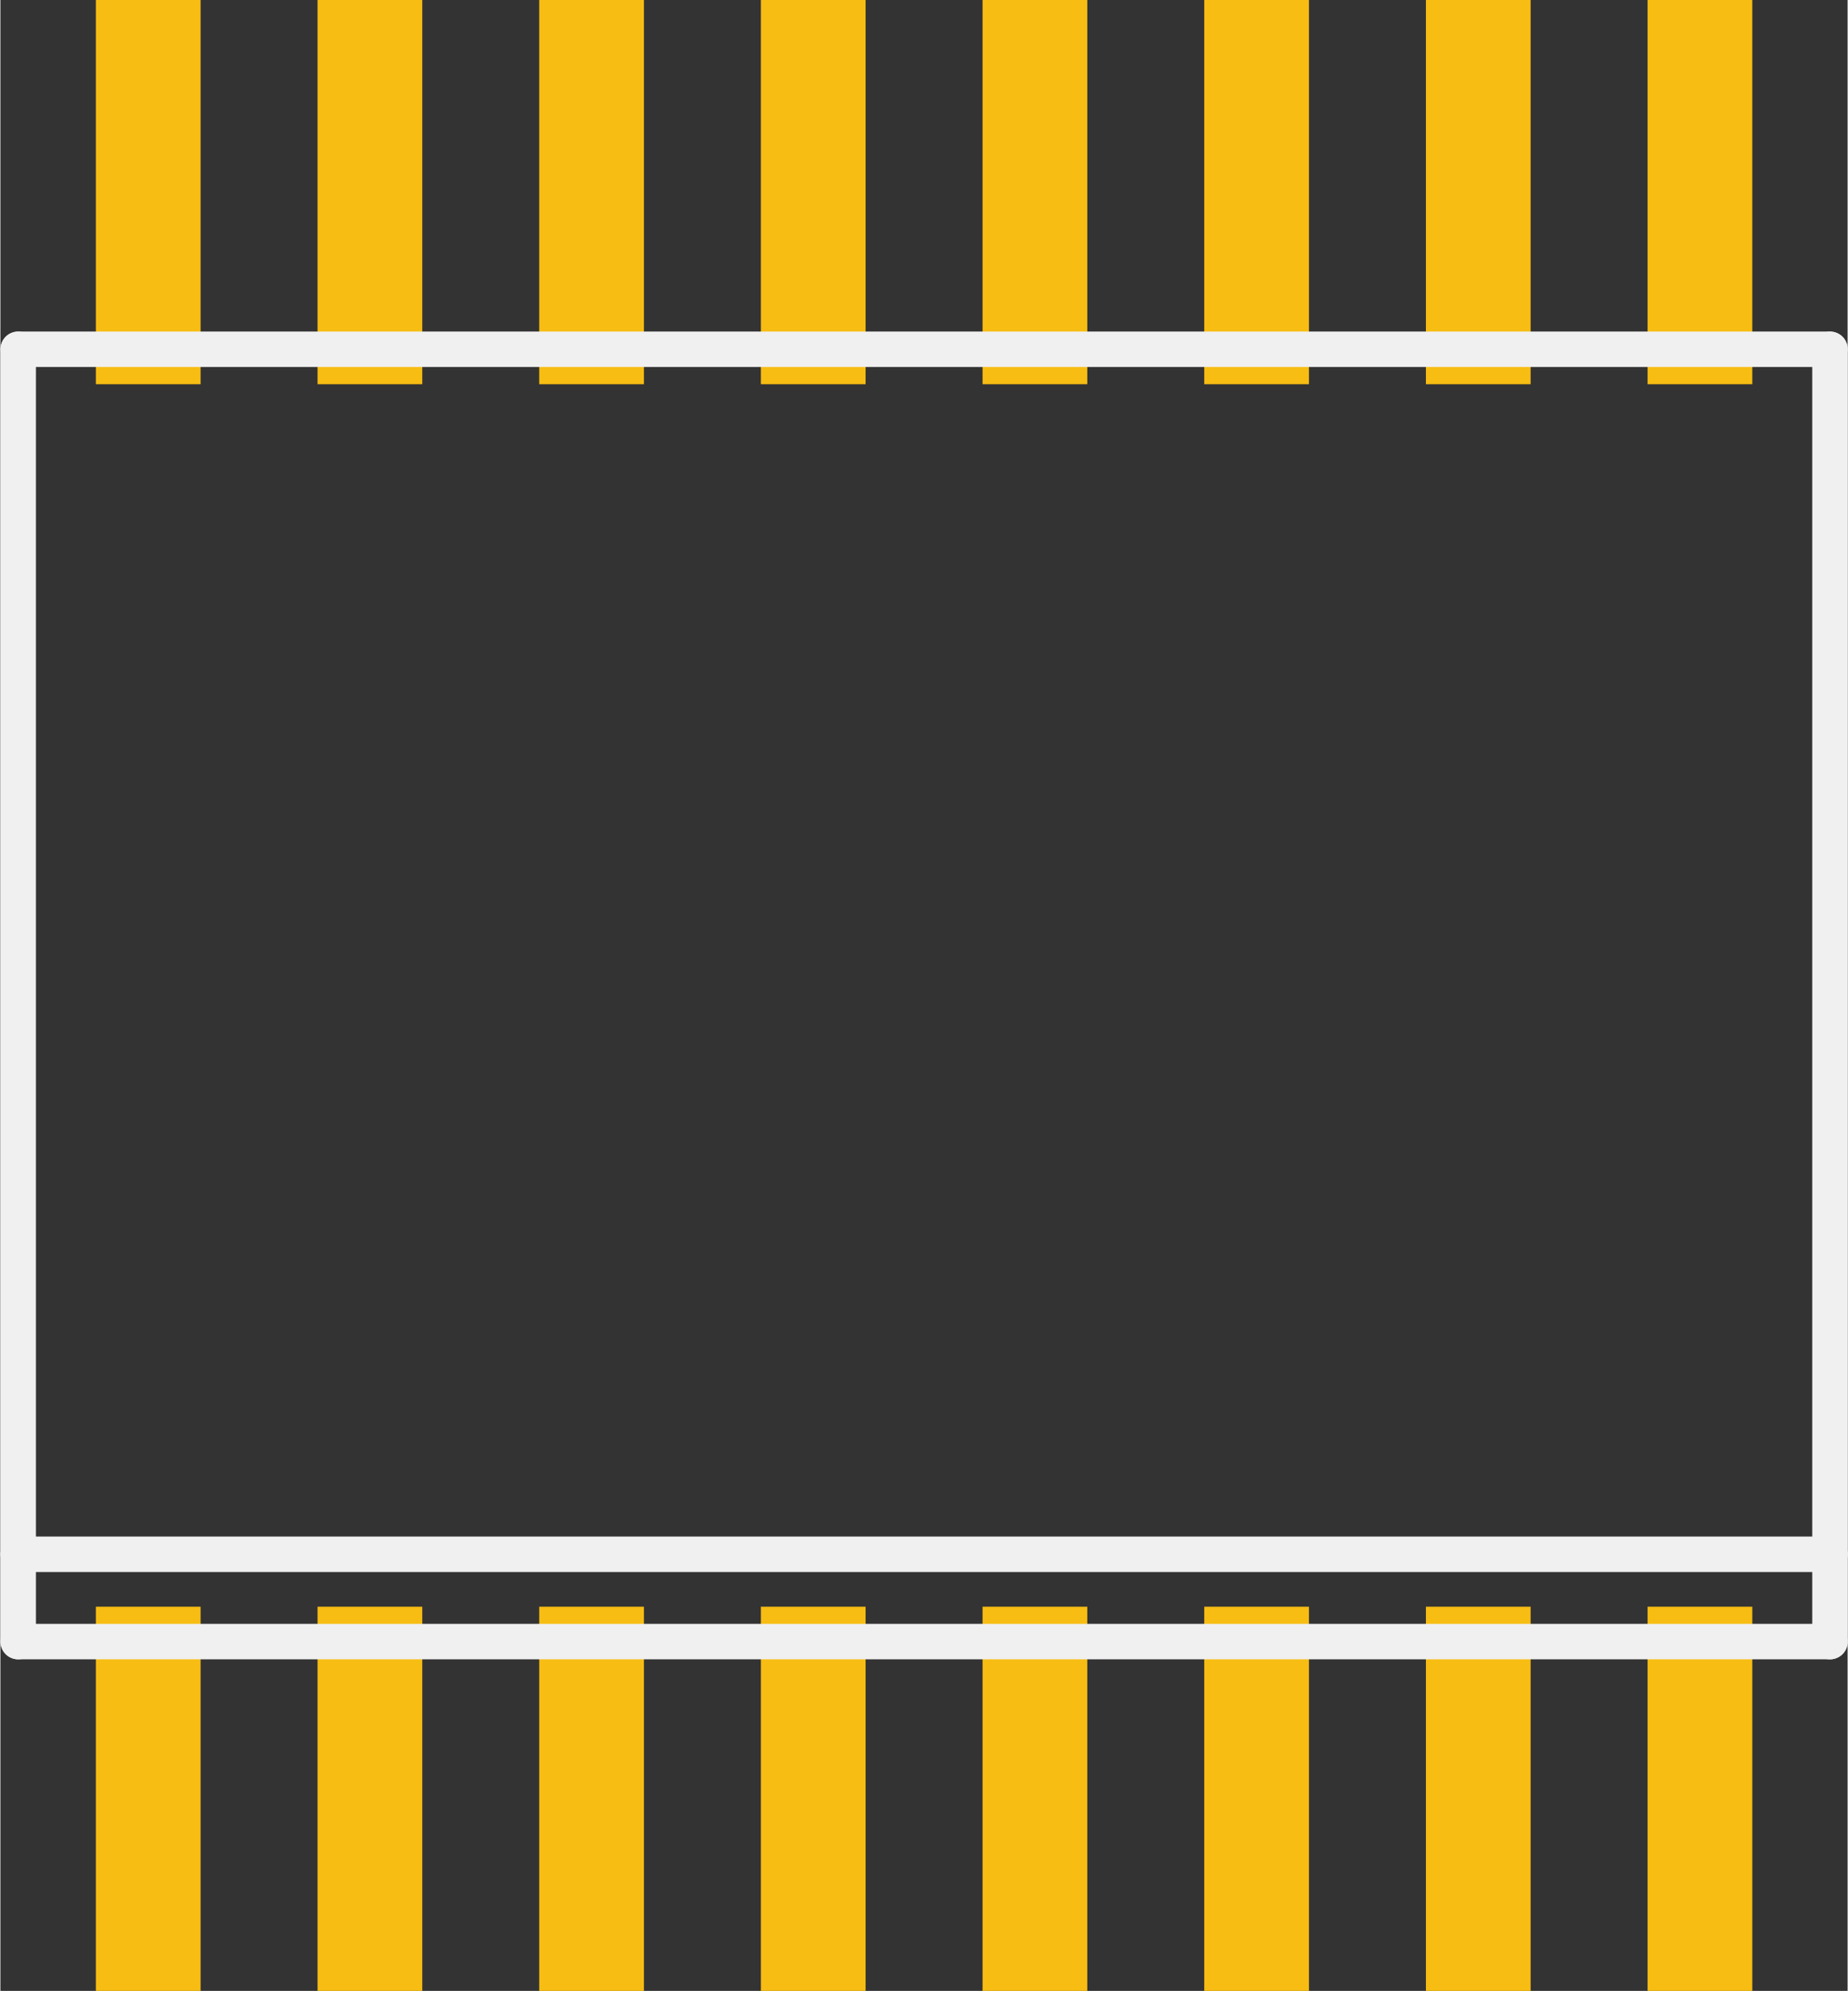 <?xml version='1.0' encoding='UTF-8' standalone='no'?>
<!-- Created with Fritzing (http://www.fritzing.org/) -->
<svg xmlns:svg='http://www.w3.org/2000/svg' xmlns='http://www.w3.org/2000/svg' version='1.2' baseProfile='tiny' x='0in' y='0in' width='0.417in' height='0.449in' viewBox='0 0 10.583 11.4' >
<rect x="0" y="0" width="10.583" height="11.4" fill="#333333" stroke="none"/>
<g id='copper1'>
<rect id='connector1pad' connectorname='2' x='1.817' y='9.2' width='0.6' height='2.2' stroke='none' stroke-width='0' fill='#F7BD13' stroke-linecap='round'/>
<rect id='connector12pad' connectorname='13' x='4.357' y='0' width='0.6' height='2.2' stroke='none' stroke-width='0' fill='#F7BD13' stroke-linecap='round'/>
<rect id='connector0pad' connectorname='1' x='0.547' y='9.2' width='0.6' height='2.2' stroke='none' stroke-width='0' fill='#F7BD13' stroke-linecap='round'/>
<rect id='connector2pad' connectorname='3' x='3.087' y='9.2' width='0.6' height='2.2' stroke='none' stroke-width='0' fill='#F7BD13' stroke-linecap='round'/>
<rect id='connector3pad' connectorname='4' x='4.357' y='9.2' width='0.6' height='2.2' stroke='none' stroke-width='0' fill='#F7BD13' stroke-linecap='round'/>
<rect id='connector13pad' connectorname='14' x='3.087' y='0' width='0.6' height='2.2' stroke='none' stroke-width='0' fill='#F7BD13' stroke-linecap='round'/>
<rect id='connector11pad' connectorname='12' x='5.627' y='0' width='0.6' height='2.2' stroke='none' stroke-width='0' fill='#F7BD13' stroke-linecap='round'/>
<rect id='connector10pad' connectorname='11' x='6.897' y='0' width='0.6' height='2.2' stroke='none' stroke-width='0' fill='#F7BD13' stroke-linecap='round'/>
<rect id='connector5pad' connectorname='6' x='6.897' y='9.2' width='0.6' height='2.2' stroke='none' stroke-width='0' fill='#F7BD13' stroke-linecap='round'/>
<rect id='connector8pad' connectorname='9' x='9.437' y='0' width='0.6' height='2.2' stroke='none' stroke-width='0' fill='#F7BD13' stroke-linecap='round'/>
<rect id='connector4pad' connectorname='5' x='5.627' y='9.2' width='0.6' height='2.2' stroke='none' stroke-width='0' fill='#F7BD13' stroke-linecap='round'/>
<rect id='connector6pad' connectorname='7' x='8.167' y='9.2' width='0.6' height='2.2' stroke='none' stroke-width='0' fill='#F7BD13' stroke-linecap='round'/>
<rect id='connector9pad' connectorname='10' x='8.167' y='0' width='0.6' height='2.2' stroke='none' stroke-width='0' fill='#F7BD13' stroke-linecap='round'/>
<rect id='connector7pad' connectorname='8' x='9.437' y='9.2' width='0.6' height='2.2' stroke='none' stroke-width='0' fill='#F7BD13' stroke-linecap='round'/>
<rect id='connector14pad' connectorname='15' x='1.817' y='0' width='0.6' height='2.2' stroke='none' stroke-width='0' fill='#F7BD13' stroke-linecap='round'/>
<rect id='connector15pad' connectorname='16' x='0.547' y='0' width='0.6' height='2.2' stroke='none' stroke-width='0' fill='#F7BD13' stroke-linecap='round'/>
<g id='copper0'>
</g>
</g>
<g id='silkscreen'>
<line class='other' x1='10.482' y1='9.4' x2='0.102' y2='9.4' stroke='#f0f0f0' stroke-width='0.203' stroke-linecap='round'/>
<line class='other' x1='0.102' y1='9.4' x2='0.102' y2='8.9' stroke='#f0f0f0' stroke-width='0.203' stroke-linecap='round'/>
<line class='other' x1='0.102' y1='8.9' x2='0.102' y2='2' stroke='#f0f0f0' stroke-width='0.203' stroke-linecap='round'/>
<line class='other' x1='0.102' y1='2' x2='10.482' y2='2' stroke='#f0f0f0' stroke-width='0.203' stroke-linecap='round'/>
<line class='other' x1='10.482' y1='8.9' x2='0.102' y2='8.9' stroke='#f0f0f0' stroke-width='0.203' stroke-linecap='round'/>
<line class='other' x1='10.482' y1='2' x2='10.482' y2='8.9' stroke='#f0f0f0' stroke-width='0.203' stroke-linecap='round'/>
<line class='other' x1='10.482' y1='8.9' x2='10.482' y2='9.4' stroke='#f0f0f0' stroke-width='0.203' stroke-linecap='round'/>
<!--
<rect class='other' x='0.6015' y='9.5001' width='0.4902' height='1.5199' stroke='none' stroke-width='0' fill='#f0f0f0' stroke-linecap='round'/>
<rect class='other' x='1.8715' y='9.5001' width='0.4902' height='1.5199' stroke='none' stroke-width='0' fill='#f0f0f0' stroke-linecap='round'/>
<rect class='other' x='3.1415' y='9.5001' width='0.4902' height='1.5199' stroke='none' stroke-width='0' fill='#f0f0f0' stroke-linecap='round'/>
<rect class='other' x='4.4115' y='9.5001' width='0.4902' height='1.5199' stroke='none' stroke-width='0' fill='#f0f0f0' stroke-linecap='round'/>
<rect class='other' x='5.6815' y='9.5001' width='0.4902' height='1.5199' stroke='none' stroke-width='0' fill='#f0f0f0' stroke-linecap='round'/>
<rect class='other' x='6.9515' y='9.5001' width='0.4902' height='1.5199' stroke='none' stroke-width='0' fill='#f0f0f0' stroke-linecap='round'/>
<rect class='other' x='8.2215' y='9.5001' width='0.4902' height='1.5199' stroke='none' stroke-width='0' fill='#f0f0f0' stroke-linecap='round'/>
<rect class='other' x='9.4915' y='9.5001' width='0.4902' height='1.5199' stroke='none' stroke-width='0' fill='#f0f0f0' stroke-linecap='round'/>
<rect class='other' x='9.4915' y='0.38' width='0.4902' height='1.5199' stroke='none' stroke-width='0' fill='#f0f0f0' stroke-linecap='round'/>
<rect class='other' x='8.2215' y='0.38' width='0.4902' height='1.5199' stroke='none' stroke-width='0' fill='#f0f0f0' stroke-linecap='round'/>
<rect class='other' x='6.9515' y='0.38' width='0.4902' height='1.5199' stroke='none' stroke-width='0' fill='#f0f0f0' stroke-linecap='round'/>
<rect class='other' x='5.6815' y='0.38' width='0.4902' height='1.5199' stroke='none' stroke-width='0' fill='#f0f0f0' stroke-linecap='round'/>
<rect class='other' x='4.4115' y='0.38' width='0.4902' height='1.5199' stroke='none' stroke-width='0' fill='#f0f0f0' stroke-linecap='round'/>
<rect class='other' x='3.1415' y='0.38' width='0.4902' height='1.5199' stroke='none' stroke-width='0' fill='#f0f0f0' stroke-linecap='round'/>
<rect class='other' x='1.8715' y='0.38' width='0.4902' height='1.5199' stroke='none' stroke-width='0' fill='#f0f0f0' stroke-linecap='round'/>
<rect class='other' x='0.6015' y='0.38' width='0.4902' height='1.5199' stroke='none' stroke-width='0' fill='#f0f0f0' stroke-linecap='round'/>
-->
</g>
</svg>